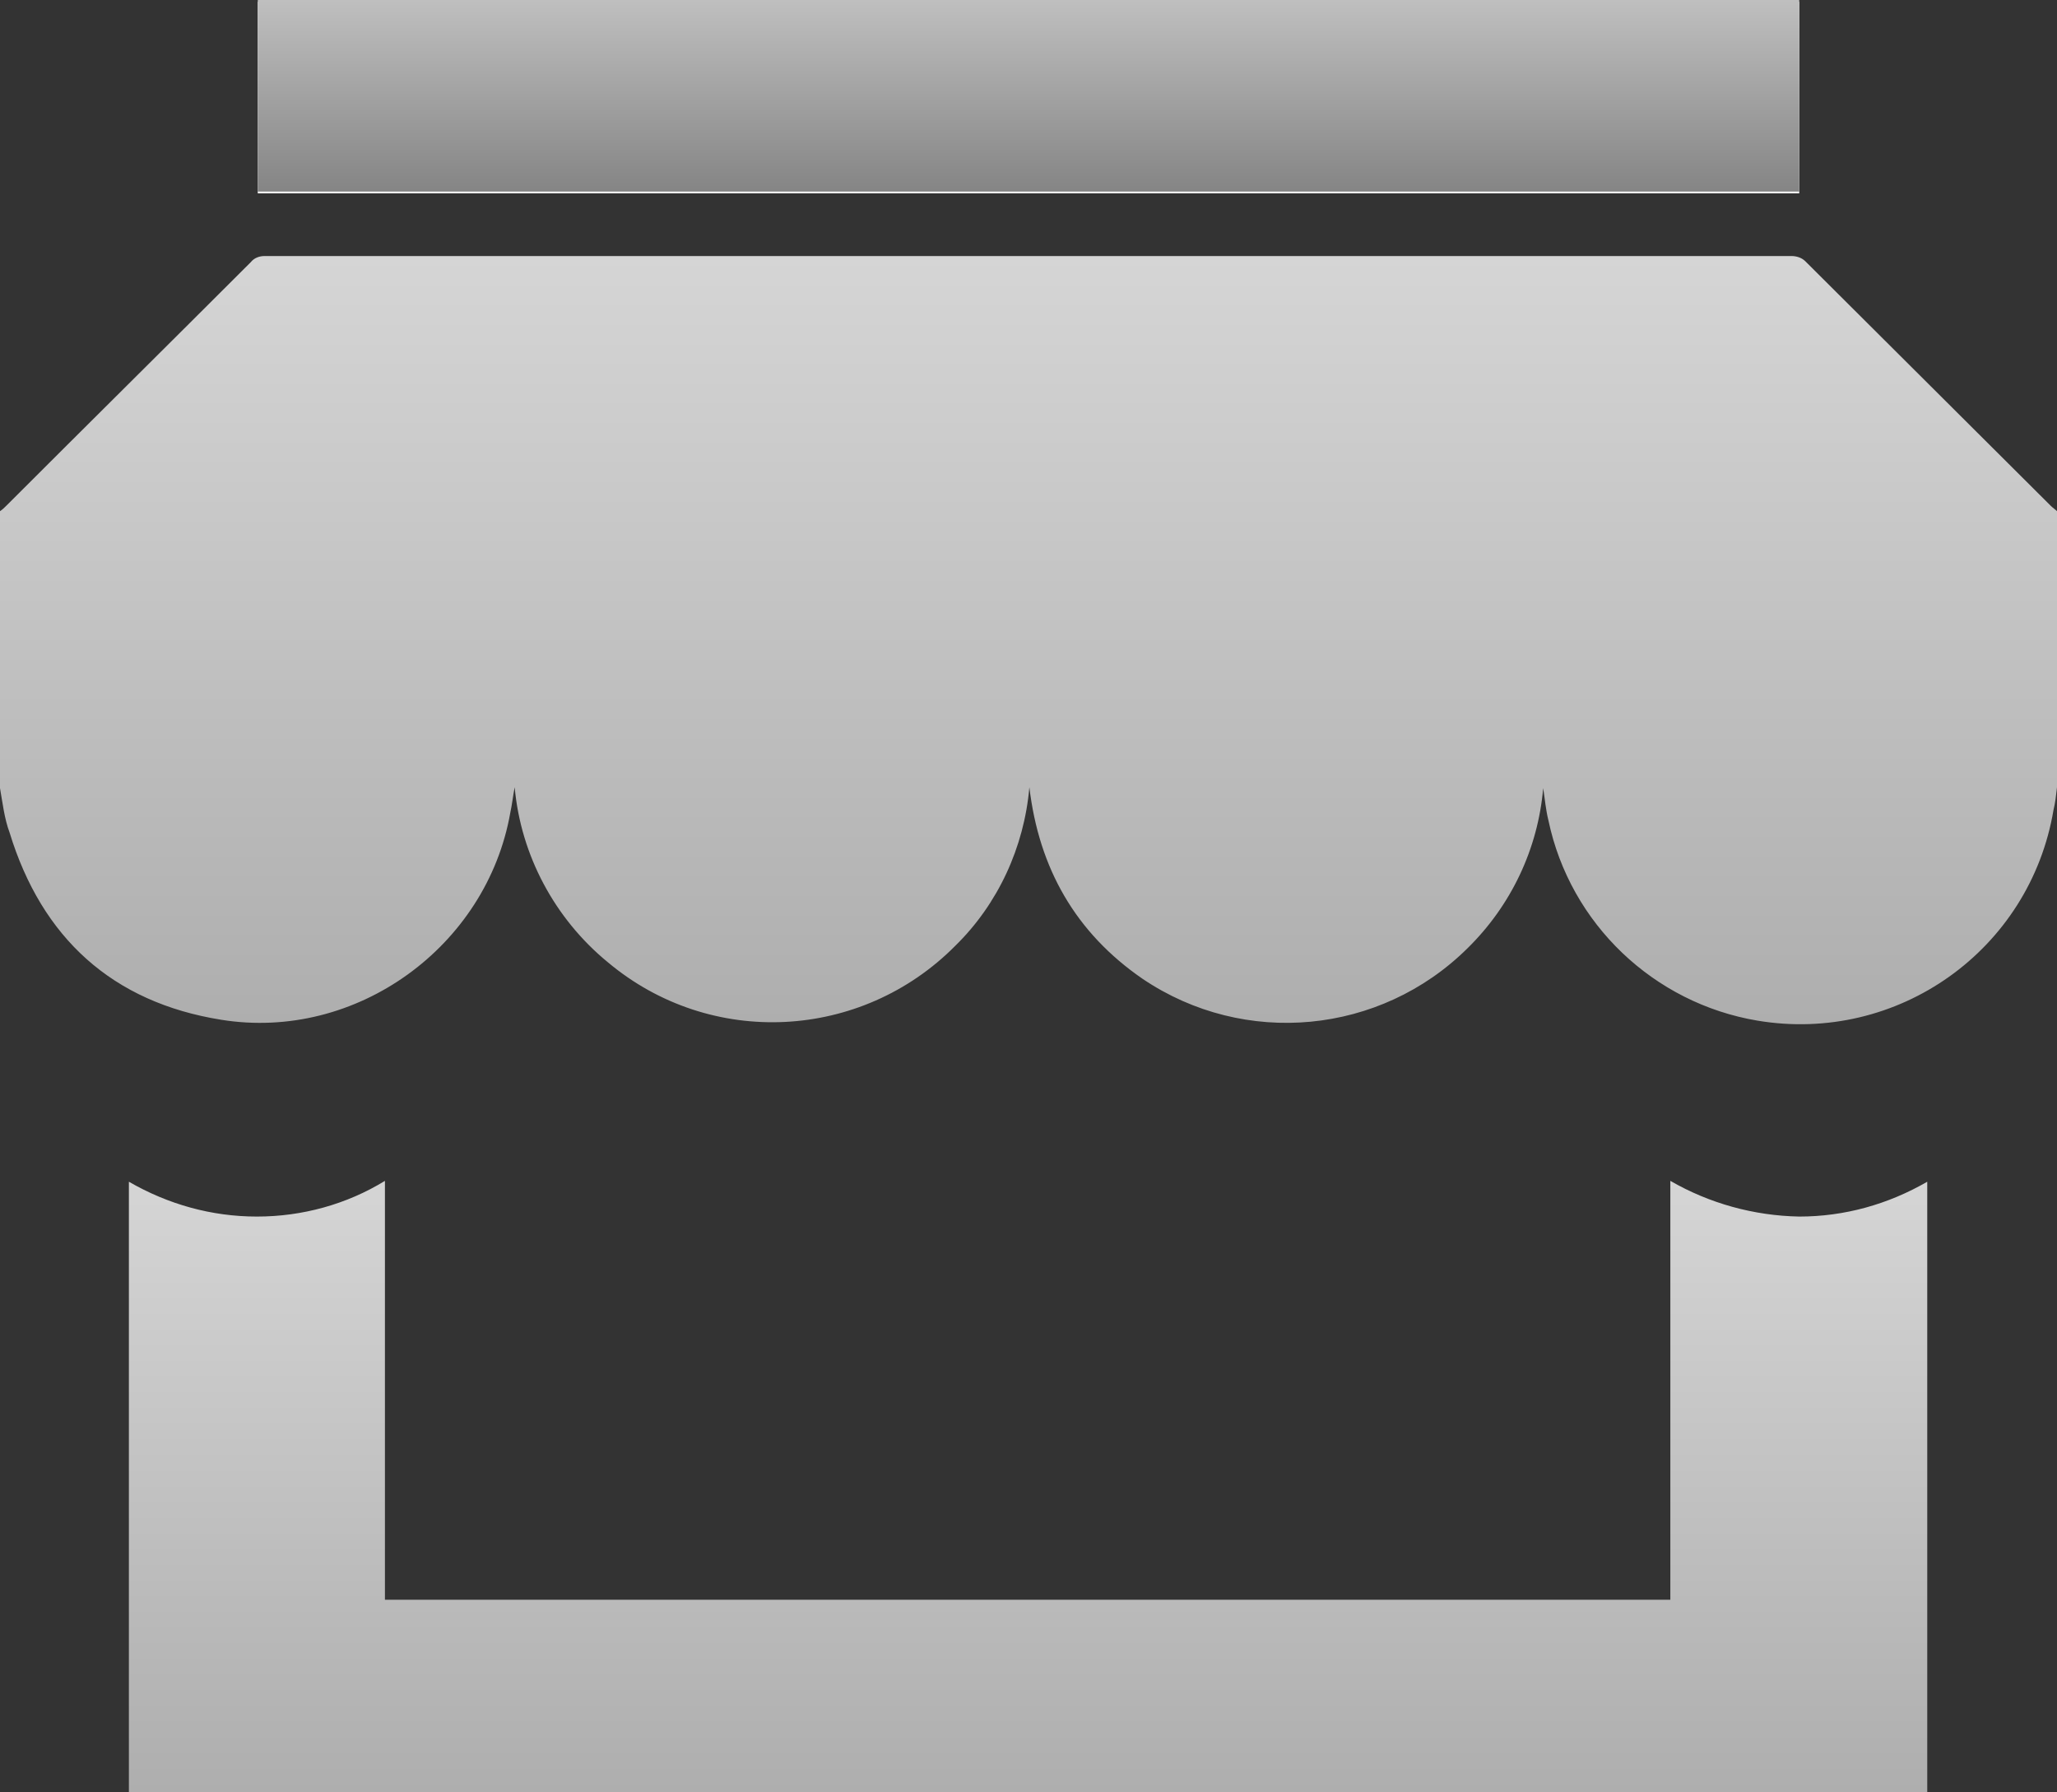 <?xml version="1.0" encoding="utf-8"?>
<!-- Generator: Adobe Illustrator 21.0.2, SVG Export Plug-In . SVG Version: 6.00 Build 0)  -->
<svg version="1.1" id="Layer_1" xmlns="http://www.w3.org/2000/svg" xmlns:xlink="http://www.w3.org/1999/xlink" x="0px" y="0px"
	 viewBox="0 0 236.2 205.8" style="enable-background:new 0 0 236.2 205.8;" xml:space="preserve">
<rect x="0" y="0" width="236.2" height="205.8" fill="#333333" stroke="none"/>
<style type="text/css">
	.st0{fill:url(#SVGID_1_);}
	.st1{fill:#FFFFFF;}
	.st2{fill:url(#SVGID_2_);}
	.st3{fill:url(#SVGID_3_);}
</style>
<title>Asset 1</title>
<g id="Layer_2">
	<g id="Layer_1-2">
		
			<linearGradient id="SVGID_1_" gradientUnits="userSpaceOnUse" x1="315.56" y1="83.597" x2="315.56" y2="171.852" gradientTransform="matrix(1 0 0 -1 -197.5 201.22)">
			<stop  offset="0" style="stop-color:#AEAEAE"/>
			<stop  offset="1" style="stop-color:#D5D5D5"/>
		</linearGradient>
		<path class="st0" d="M0,90.5V58.7c0.3-0.2,0.5-0.4,0.8-0.7c9.3-9.3,18.7-18.6,28-27.9c0.4-0.5,1-0.7,1.6-0.7h175.3
			c0.6,0,1.2,0.2,1.6,0.6l28.2,28.1c0.2,0.2,0.5,0.4,0.7,0.6v31.7c-0.1,0.9-0.2,1.8-0.4,2.6c-2.7,16.1-17.9,26.9-34,24.2
			c-11.9-2-21.5-11.1-24-23c-0.3-1.2-0.4-2.4-0.6-3.7c-0.6,7-3.7,13.5-8.7,18.4c-10,9.9-25.6,11.4-37.3,3.5
			c-7.7-5.3-11.9-12.7-13-22c-0.6,6.9-3.6,13.4-8.5,18.2c-10.8,10.9-28.1,11.8-39.9,1.9c-6.1-5-10-12.3-10.7-20.1
			c-0.2,1-0.3,2-0.5,2.9c-2.7,15.4-17.7,26.3-33.2,23.8c-12.5-2-20.6-9.4-24.3-21.5C0.5,94,0.3,92.2,0,90.5z"/>
		<path class="st1" d="M29.6,22.2h177v-22h-177C29.6,0.2,29.6,22.2,29.6,22.2z"/>
		
			<linearGradient id="SVGID_2_" gradientUnits="userSpaceOnUse" x1="315.56" y1="-4.58" x2="315.56" y2="65.65" gradientTransform="matrix(1 0 0 -1 -197.5 201.22)">
			<stop  offset="0" style="stop-color:#AEAEAE"/>
			<stop  offset="1" style="stop-color:#D5D5D5"/>
		</linearGradient>
		<path class="st2" d="M14.8,205.8v-70.1c4.5,2.6,9.5,4,14.7,4c5.2,0,10.3-1.4,14.7-4.1v48.1h147.6v-48.1c4.5,2.6,9.6,4,14.8,4.1
			c5.2,0,10.2-1.4,14.7-4v70.1L14.8,205.8z"/>
		
			<linearGradient id="SVGID_3_" gradientUnits="userSpaceOnUse" x1="315.56" y1="179.26" x2="315.56" y2="201.22" gradientTransform="matrix(1 0 0 -1 -197.5 201.22)">
			<stop  offset="0" style="stop-color:#858585"/>
			<stop  offset="1" style="stop-color:#BFBFBF"/>
		</linearGradient>
		<path class="st3" d="M29.6,22V0h177v22H29.6z"/>
	</g>
</g>
</svg>
